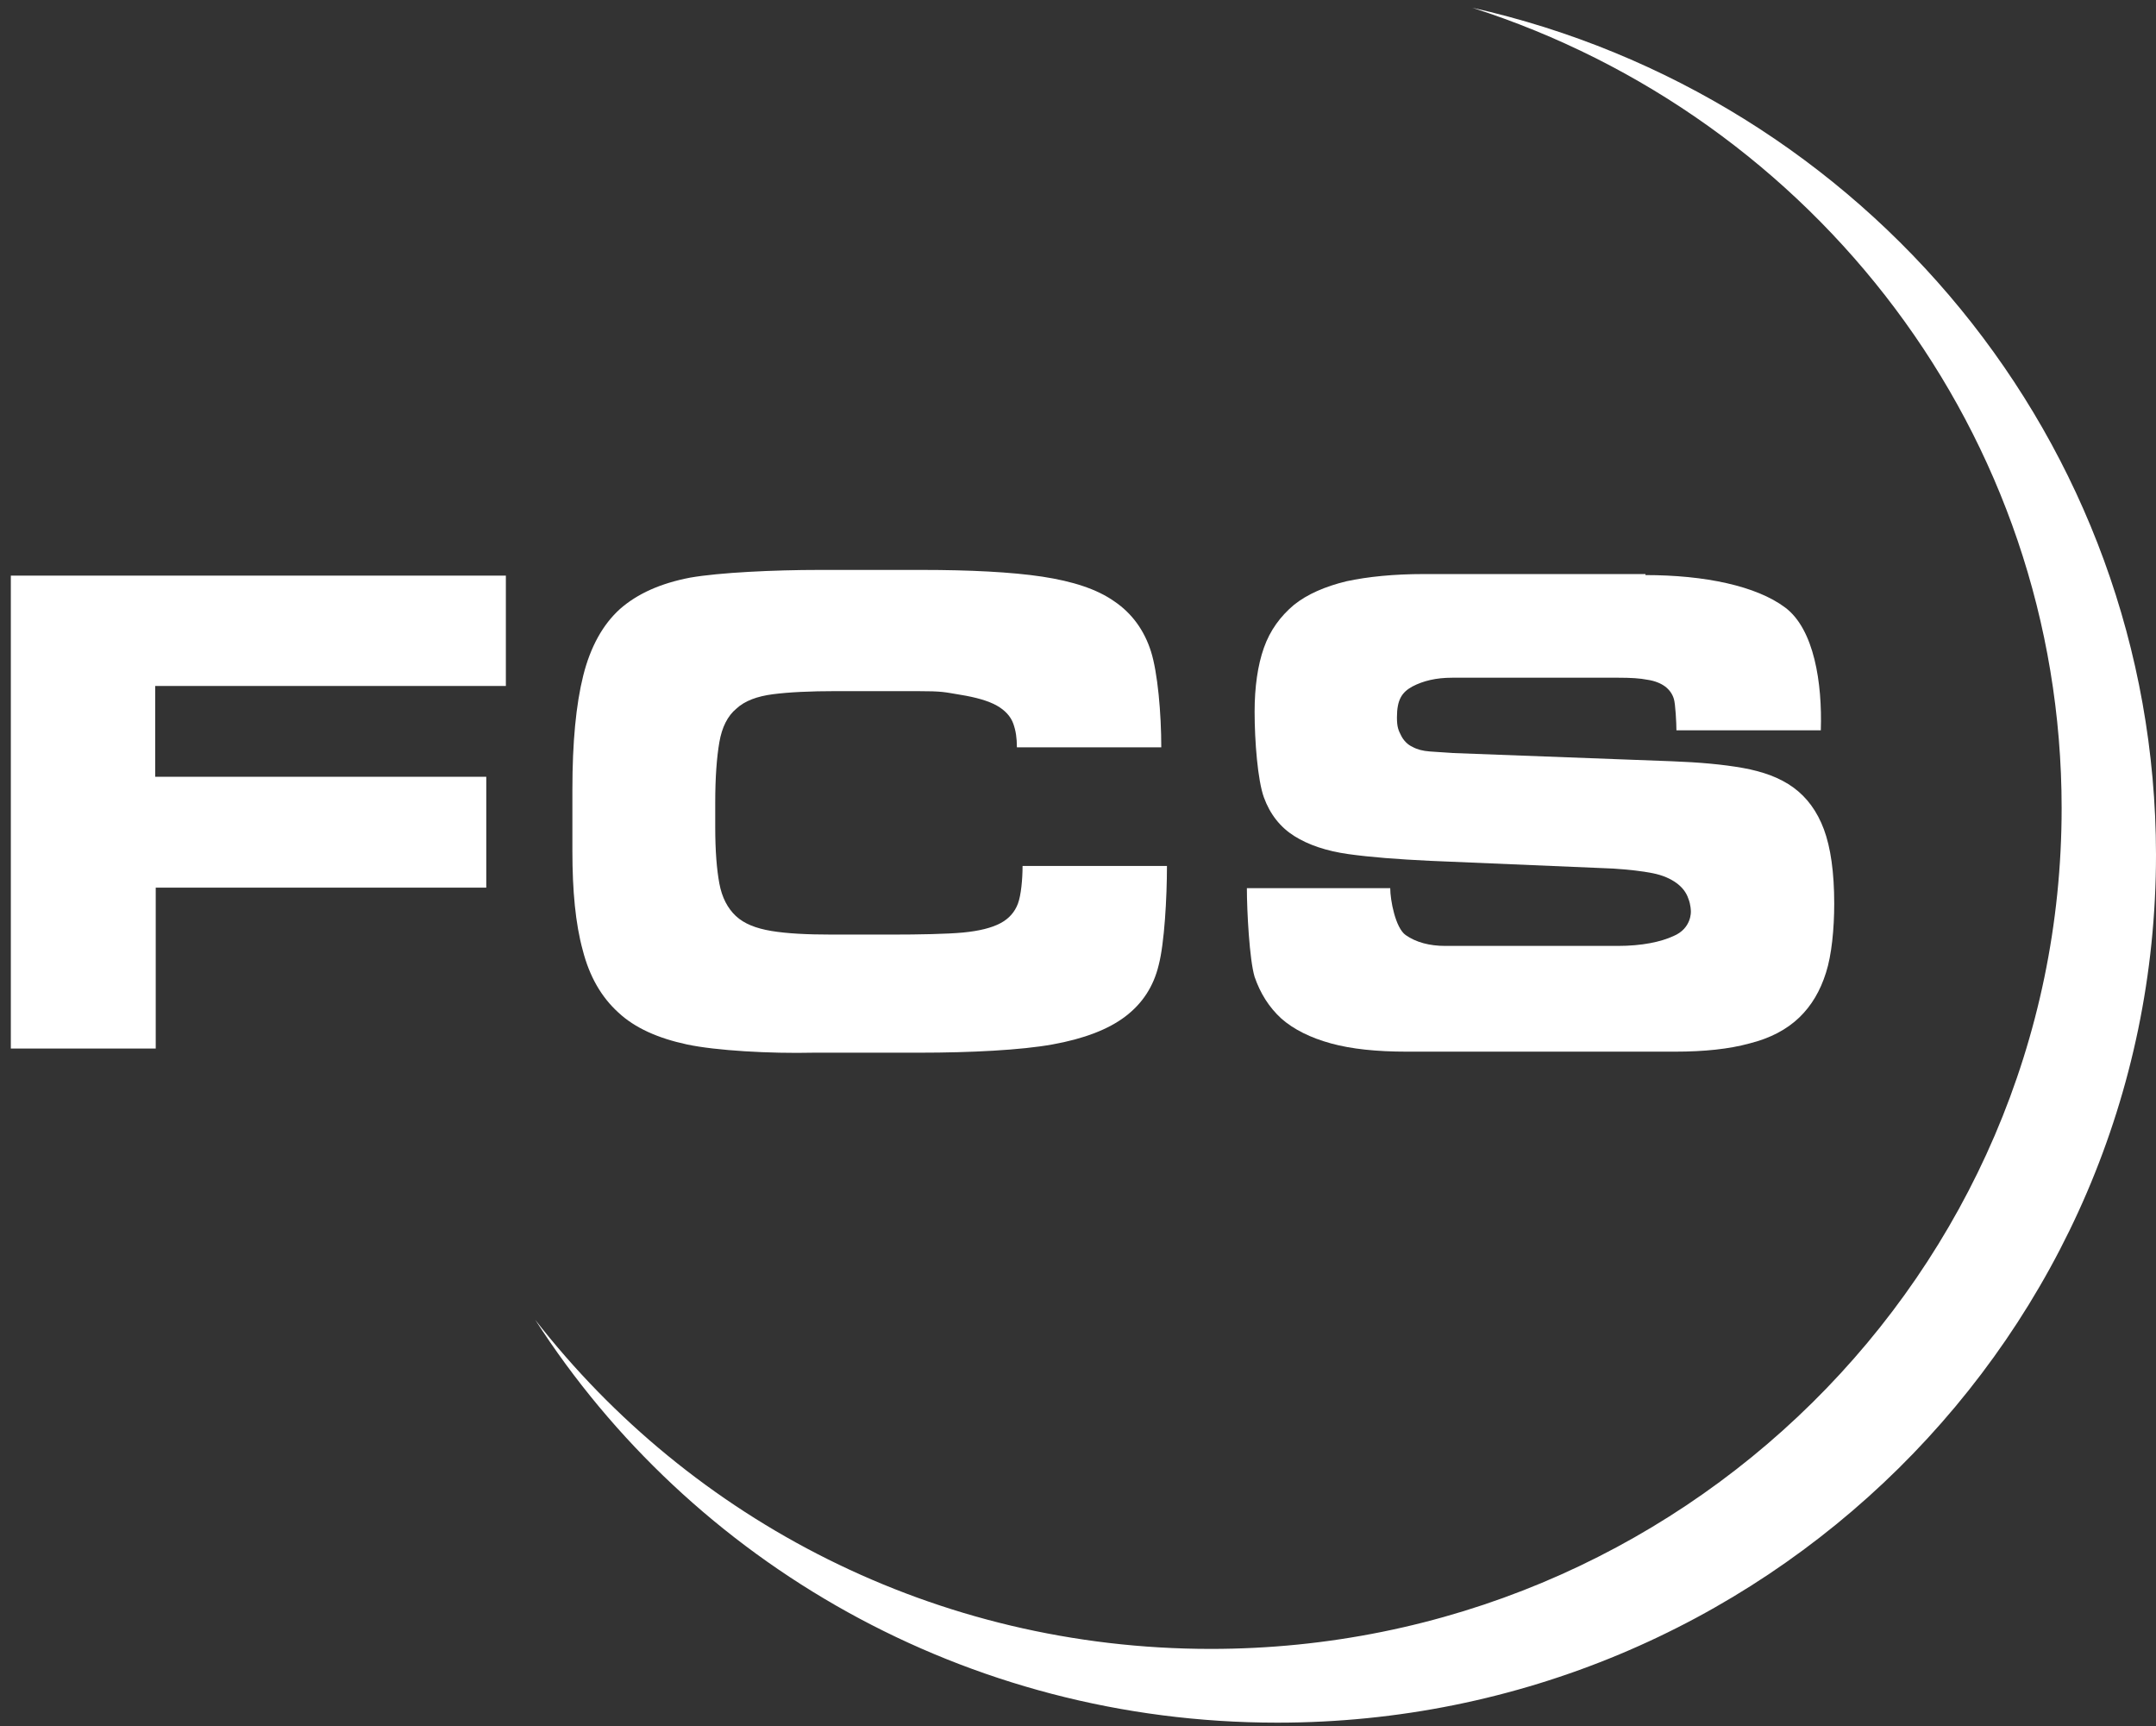 <?xml version="1.0" encoding="utf-8"?>
<!-- Generator: Adobe Illustrator 21.0.2, SVG Export Plug-In . SVG Version: 6.00 Build 0)  -->
<svg version="1.1" id="Layer_1" xmlns="http://www.w3.org/2000/svg" xmlns:xlink="http://www.w3.org/1999/xlink" x="0px" y="0px"
	 viewBox="0 0 418.1 334.7" style="enable-background:new 0 0 418.1 334.7;" xml:space="preserve">
<rect x="0" y="0" width="418.1" height="334.7" fill="#333333" stroke="none"/>
<style type="text/css">
	.st0{fill:#FFFFFF;}
</style>
<g>
	<path class="st0" d="M285.5,1.5c66.3,21.2,114.3,82.6,114.3,155.2c0,90-73.9,163-165,163c-53.4,0-100.8-25-131-63.8
		c30.2,47,83.4,78.1,143.9,78.1c94.1,0,170.4-75.4,170.4-168.3C418,85.6,361.4,18.5,285.5,1.5z"/>
	<g>
		<g>
			<path class="st0" d="M98.1,111.5V133h-68v17.6h64.2v21.5H30.2v31.2H2.1v-91.7h96V111.5z"/>
			<path class="st0" d="M133.2,202.5c-5.6-1.2-10.1-3.2-13.3-6.2c-3.3-3-5.6-7-6.9-12.1c-1.4-5.1-2-11.5-2-19.2v-11.9
				c0-9.2,0.7-16.5,2.1-22.1s3.8-9.9,7.1-12.9c3.4-3,7.9-5,13.6-6.1c5.7-1,16.3-1.5,25.1-1.5h19.9c9.2,0,17.3,0.4,23.3,1.3
				c5.9,0.9,10.6,2.4,14,4.8c3.4,2.3,5.8,5.6,7.1,9.7c1.3,4.1,2,12,2,18.6h-28c0-1.8-0.2-3.2-0.7-4.6s-1.6-2.6-3.2-3.5
				s-4-1.6-7.1-2.1s-3.2-0.7-8.5-0.7h-15.6c-5,0-9.1,0.2-12.2,0.6s-5.5,1.3-7.1,2.8c-1.7,1.4-2.8,3.6-3.3,6.5s-0.8,6.8-0.8,11.7v4.8
				c0,4.6,0.3,8.2,0.8,10.9c0.5,2.7,1.6,4.8,3.2,6.3s3.9,2.4,6.9,2.9s6.9,0.7,11.7,0.7h11.8c4.9,0,10.6-0.1,13.7-0.4
				s5.5-0.9,7.2-1.8s2.8-2.2,3.4-3.8c0.6-1.6,0.9-4.7,0.9-7.3h28c0,6.2-0.5,15-1.6,19.2c-1,4.2-3.2,7.5-6.5,10s-8,4.3-14.1,5.4
				s-15.8,1.6-25.8,1.6h-20.5C149.3,204.3,138.8,203.7,133.2,202.5z"/>
			<path class="st0" d="M319.1,111.5c11.5,0,21.5,2.1,27.1,6.3s7.2,14.6,6.9,23.8h-28c0-1.4-0.2-5.2-0.5-6.1c-0.3-1-0.9-1.8-1.7-2.4
				s-2-1.1-3.4-1.3c-1.5-0.3-3.3-0.4-5.6-0.4h-32.3c-3.1,0-5.6,0.6-7.7,1.7c-2,1.1-3,2.5-3,6c0,1.9,0.3,2.5,0.8,3.5s1.3,1.8,2.2,2.2
				c0.9,0.5,2,0.8,3.4,0.9c1.3,0.1,2.8,0.2,4.4,0.3l42.6,1.6c5.2,0.2,9.8,0.6,13.7,1.3c3.9,0.7,7.2,1.9,9.8,3.8s4.6,4.6,5.9,8.1
				c1.3,3.5,2,8.3,2,14.4c0,4.9-0.5,10-1.6,13.4c-1.1,3.5-2.8,6.4-5.2,8.7c-2.4,2.3-5.6,4-9.6,5c-4,1.1-8.8,1.6-14.5,1.6h-52
				c-5.8,0-10.7-0.5-14.7-1.6s-7.2-2.7-9.6-4.8c-2.4-2.2-4.1-4.9-5.2-8.1c-1-3.3-1.5-12.8-1.5-17.2h27.8c0,2.3,1,7.7,3,9.1
				s4.6,2.1,7.7,2.1h33.4c4.8,0,8.4-0.8,10.8-1.9c3.6-1.5,3.4-4.8,3.4-4.8s0-1.3-0.5-2.5c-0.4-1.2-1.2-2.2-2.3-3s-2.6-1.5-4.6-1.9
				s-4.6-0.7-7.7-0.9l-35.5-1.5c-6.3-0.3-11.5-0.7-15.8-1.3c-4.3-0.6-7.8-1.8-10.5-3.5s-4.7-4.2-5.9-7.5c-1.2-3.3-1.8-10.9-1.8-16.6
				c0-4.8,0.6-9,1.8-12.4c1.2-3.4,3.2-6.1,5.8-8.3c2.6-2.1,6.1-3.6,10.2-4.6c4.2-0.9,9.2-1.4,15.1-1.4h42.9V111.5z"/>
		</g>
	</g>
</g>
</svg>
